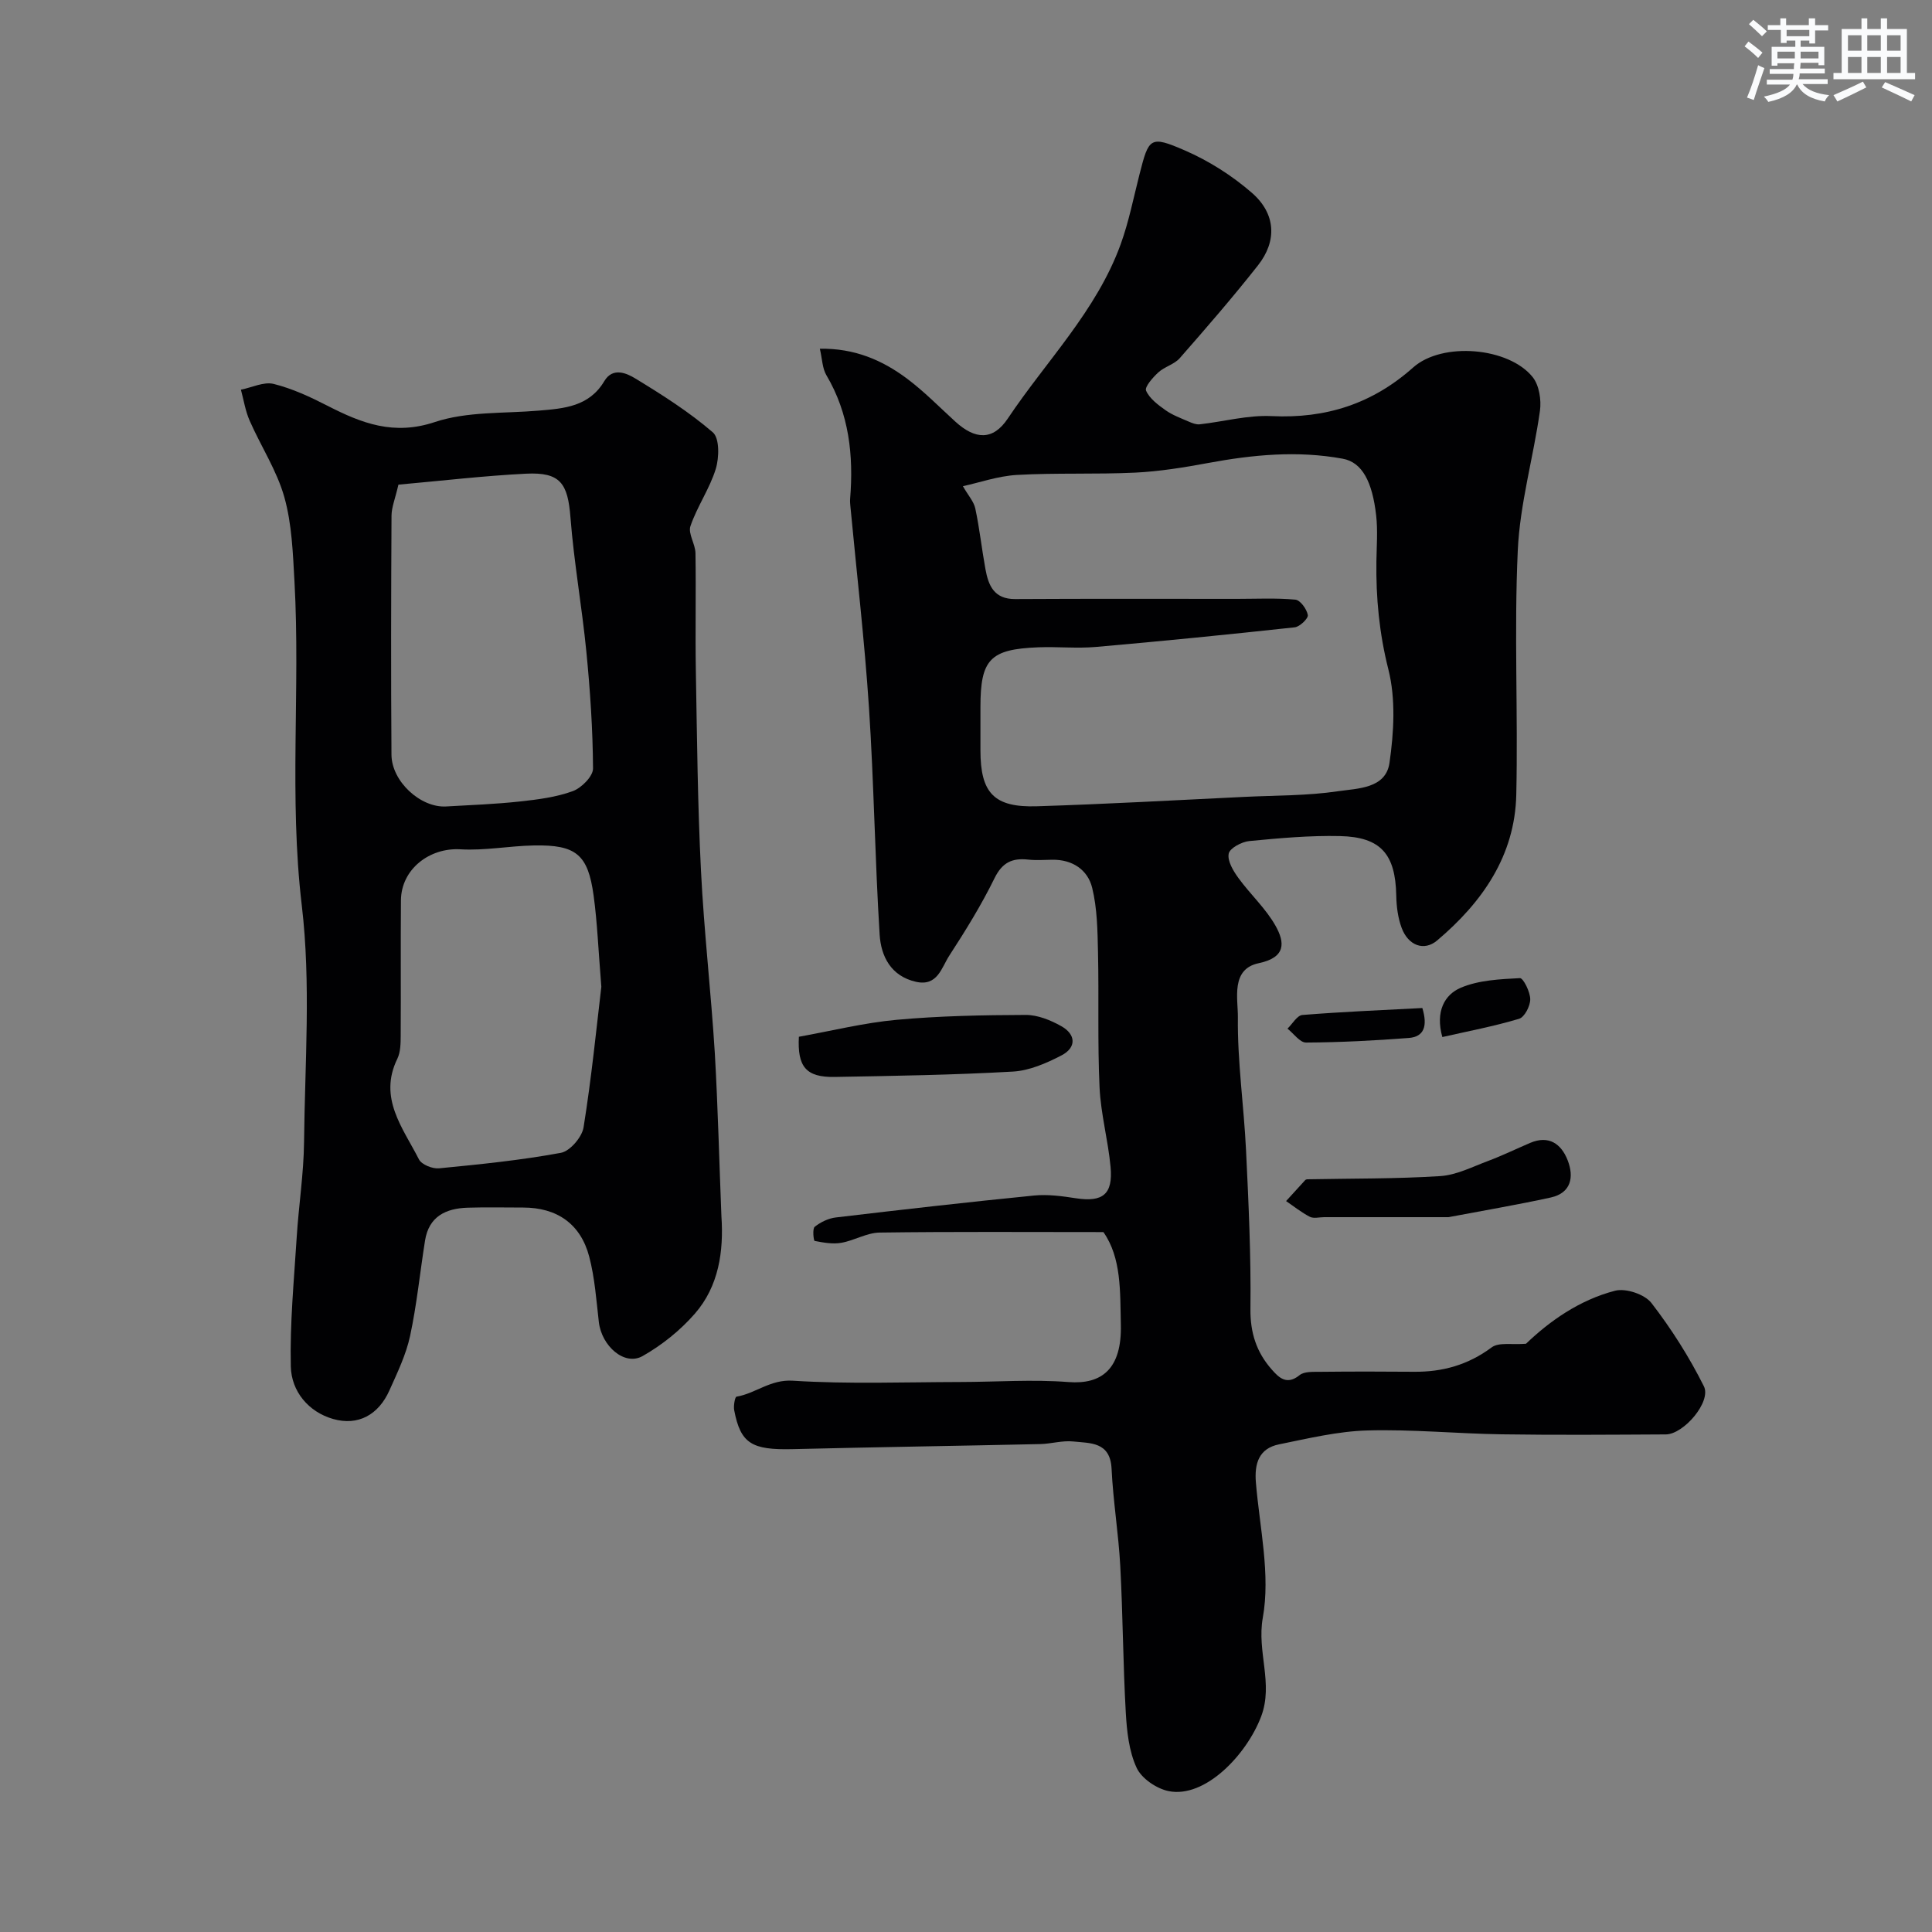 <svg enable-background="new 0 0 400 400" viewBox="0 0 400 400" xmlns="http://www.w3.org/2000/svg"><rect x="0" y="0" width="400" height="400" fill="#808080" stroke="none"/><g fill="#010103"><path d="m315.94 278.21c4.87-4.67 11.03-9.06 18.45-10.98 2.22-.57 6.13.74 7.52 2.54 4.14 5.36 7.83 11.18 10.86 17.24 1.6 3.19-4.18 9.95-7.88 9.97-11.33.06-22.66.15-33.99-.02-9.27-.14-18.55-1.06-27.8-.8-6.12.17-12.24 1.65-18.3 2.88-4.16.85-5.11 3.96-4.78 7.92.78 9.35 3.04 19.02 1.43 27.97-1.27 7.07 2.24 13.59-.34 20.44-3 7.94-11.63 16.99-19.16 15.46-2.51-.51-5.61-2.62-6.63-4.84-1.59-3.44-2.02-7.57-2.24-11.45-.57-10.09-.6-20.2-1.14-30.29-.36-6.73-1.48-13.42-1.8-20.15-.27-5.64-4.41-5.28-7.96-5.66-2.23-.23-4.54.49-6.82.54-17.1.38-34.2.63-51.29 1.05-8.44.2-10.74-1.17-12.06-8.04-.18-.92.15-2.76.47-2.82 3.99-.68 7.01-3.61 11.67-3.31 11.49.73 23.06.29 34.6.27 7.49-.01 15.03-.57 22.47.01 6.92.54 11.05-2.76 10.84-11.86-.16-6.91.14-13.84-3.61-19.19-15.82 0-31.08-.11-46.34.1-2.65.04-5.24 1.65-7.93 2.12-1.78.31-3.71-.04-5.52-.39-.21-.04-.49-2.53.02-2.93 1.22-.97 2.84-1.75 4.38-1.93 13.67-1.62 27.35-3.18 41.05-4.54 2.85-.28 5.81.13 8.67.57 5.53.84 7.68-.81 7.15-6.5-.51-5.52-2.03-10.97-2.28-16.49-.43-9.28-.11-18.6-.32-27.9-.1-4.49-.15-9.09-1.21-13.4-.92-3.72-4.08-5.86-8.25-5.8-1.67.02-3.35.15-5-.03-3.3-.36-5.36.58-6.97 3.86-2.72 5.55-6 10.85-9.37 16.04-1.6 2.46-2.42 6.41-6.89 5.4-5.2-1.17-7.24-5.3-7.52-9.76-.97-15.67-1.18-31.38-2.21-47.04-.92-13.92-2.54-27.79-3.85-41.69-.05-.5-.09-1-.05-1.5.73-8.99-.2-17.63-4.92-25.61-.84-1.42-.85-3.34-1.35-5.47 7.2-.12 12.94 2.37 18.06 6.2 3.55 2.66 6.69 5.88 9.98 8.88 4.11 3.75 7.79 3.98 10.87-.62 7.96-11.92 18.37-22.3 23.37-36.08 1.7-4.69 2.67-9.66 3.91-14.52 1.93-7.56 2.16-8.04 9.35-4.93 5 2.17 9.82 5.23 13.93 8.81 4.96 4.33 5.21 9.96 1.25 14.99-5.18 6.58-10.68 12.92-16.2 19.22-1.13 1.29-3.14 1.76-4.44 2.95-1.14 1.05-2.87 3.01-2.54 3.78.72 1.64 2.48 2.95 4.05 4.06 1.44 1.02 3.17 1.64 4.81 2.36.7.31 1.53.63 2.26.55 4.96-.56 9.95-1.94 14.87-1.7 11.25.54 20.85-2.54 29.31-10.07 6.04-5.38 19.84-4.18 24.76 2.02 1.34 1.69 1.8 4.72 1.49 6.96-1.36 9.67-4.15 19.23-4.59 28.91-.78 16.82.07 33.7-.31 50.55-.28 12.66-7.04 22.29-16.38 30.19-2.71 2.29-5.98 1.07-7.35-2.59-.78-2.09-1.08-4.46-1.12-6.72-.17-8.54-3.17-12.11-11.66-12.3-6.25-.14-12.53.43-18.76 1.03-1.58.15-4.05 1.47-4.27 2.61-.3 1.51.94 3.57 2.01 5.04 2.46 3.39 5.68 6.31 7.7 9.92 1.88 3.36 2.24 6.52-3.5 7.72-5.84 1.22-4.27 7.4-4.31 11.19-.11 9.18 1.25 18.37 1.69 27.58.53 10.92 1.04 21.86.91 32.78-.06 4.99 1.27 9.01 4.4 12.56 1.49 1.7 3.13 3.33 5.77 1.18.97-.79 2.8-.67 4.24-.69 6.5-.07 13-.07 19.49-.01 5.91.05 11.17-1.43 16.03-5.04 1.48-1.12 4.26-.52 7.12-.76zm-116.58-177.55c1.1 1.93 2.27 3.19 2.57 4.64.88 4.13 1.33 8.35 2.09 12.51.62 3.42 1.79 6.25 6.17 6.22 15.32-.09 30.64-.04 45.96-.04 4.02 0 8.06-.21 12.04.16 1.02.1 2.37 1.96 2.58 3.19.12.7-1.66 2.42-2.71 2.54-13.7 1.49-27.41 2.86-41.14 4.06-3.97.35-7.99-.08-11.98.08-9.97.39-11.95 2.5-11.95 12.35v8.99c0 8.82 2.8 11.85 11.69 11.57 14.36-.45 28.72-1.26 43.07-1.95 6.43-.31 12.92-.22 19.25-1.16 4.06-.6 9.91-.52 10.68-5.88.91-6.35 1.31-13.23-.23-19.34-1.89-7.48-2.59-14.83-2.48-22.4.05-3.16.3-6.36-.05-9.48-.79-6.95-2.87-11.01-6.93-11.75-9.37-1.72-18.6-.83-27.87.89-4.97.92-10.01 1.74-15.05 1.99-8.17.39-16.37.02-24.53.48-3.94.23-7.84 1.61-11.18 2.33z"/><path d="m149.36 251.78c.5 7.3-.55 14.51-5.48 20.18-3.02 3.47-6.83 6.53-10.84 8.8-3.73 2.11-8.49-2.06-9.06-7.07-.52-4.53-.84-9.14-1.99-13.52-1.79-6.81-6.71-10.16-13.68-10.16-3.83 0-7.66-.09-11.49.03-4.52.14-8.03 1.82-8.82 6.8-1.05 6.59-1.7 13.26-3.1 19.77-.84 3.89-2.64 7.6-4.28 11.27-2.25 5.03-6.47 7.39-11.67 5.9-5.08-1.46-8.62-5.7-8.74-10.86-.21-8.91.66-17.85 1.22-26.78.41-6.57 1.45-13.12 1.52-19.68.17-16.35 1.45-32.88-.47-49.01-2.66-22.4-.28-44.71-1.51-67.02-.33-5.87-.53-11.91-2.1-17.5-1.55-5.51-4.85-10.52-7.18-15.83-.89-2.02-1.23-4.27-1.81-6.42 2.28-.45 4.75-1.7 6.79-1.19 3.85.96 7.57 2.69 11.14 4.52 7.06 3.62 13.71 6.21 22.22 3.37 6.68-2.22 14.26-1.75 21.45-2.36 5.3-.44 10.49-.82 13.64-6.12 1.74-2.92 4.6-1.65 6.42-.54 5.57 3.39 11.13 6.92 16.04 11.15 1.41 1.21 1.33 5.24.61 7.58-1.26 4.09-3.85 7.76-5.24 11.83-.53 1.56 1.01 3.71 1.04 5.6.13 8.16-.06 16.32.08 24.48.24 13.76.37 27.53 1.06 41.27.63 12.63 2.09 25.21 2.87 37.84.64 11.2.91 22.44 1.36 33.67zm-66.87-151.44c-.68 2.95-1.42 4.68-1.43 6.42-.09 16.5-.13 33-.01 49.5.04 5.55 6.04 11.01 11.31 10.71 5.09-.29 10.19-.48 15.26-1.03 3.7-.4 7.5-.88 10.96-2.14 1.8-.65 4.21-3.08 4.2-4.69-.05-8.06-.59-16.14-1.38-24.18-.91-9.28-2.57-18.5-3.29-27.79-.55-7.07-2.09-9.41-9.17-9.07-8.8.44-17.57 1.48-26.45 2.27zm42.01 103.96c-.63-7.75-.84-13.35-1.6-18.89-1.16-8.5-3.62-10.53-12.33-10.37-5.09.09-10.19 1.1-15.24.8-6.41-.38-12.26 4.12-12.32 10.55-.08 9.33.01 18.67-.05 28-.01 1.61-.02 3.41-.69 4.8-3.99 8.16 1.17 14.35 4.47 20.85.55 1.08 2.8 1.98 4.15 1.85 8.44-.82 16.91-1.67 25.24-3.21 1.88-.35 4.37-3.25 4.69-5.27 1.66-10.33 2.69-20.77 3.68-29.11z"/><path d="m165.4 214.65c6.78-1.22 13.47-2.89 20.25-3.51 8.86-.81 17.8-.98 26.71-1.01 2.46-.01 5.13 1.07 7.34 2.31 3.07 1.71 3.22 4.44.05 6.08-3.11 1.61-6.63 3.15-10.05 3.34-12.28.7-24.6.89-36.9 1.11-5.95.1-7.73-2.14-7.4-8.32z"/><path d="m299.9 252c-8.6 0-17.17 0-25.74 0-1 0-2.16.33-2.96-.07-1.74-.89-3.3-2.15-4.93-3.26 1.32-1.45 2.63-2.89 3.95-4.33.1-.11.29-.18.44-.18 9.17-.18 18.37-.08 27.51-.66 3.35-.21 6.64-1.91 9.88-3.12 2.96-1.11 5.82-2.5 8.74-3.75 3.91-1.67 6.47.23 7.78 3.6 1.34 3.43.74 6.76-3.5 7.7-6.95 1.52-14 2.71-21.17 4.07z"/><path d="m298.62 214.71c-1.49-5.34.5-8.79 3.8-10.2 3.72-1.59 8.12-1.78 12.26-2 .69-.04 2.13 2.84 2.14 4.37.01 1.4-1.18 3.71-2.31 4.05-5.2 1.56-10.58 2.57-15.89 3.78z"/><path d="m294.48 208.7c1.13 3.72.37 5.96-2.81 6.2-7.07.54-14.17.91-21.26.95-1.28.01-2.57-1.87-3.85-2.88 1.03-.99 1.99-2.74 3.09-2.83 8.2-.66 16.44-1 24.83-1.44z"/></g><path d="m361.2 9.6.8-1c.9.7 1.9 1.4 2.9 2.3l-.9 1.1c-1-1-2-1.8-2.8-2.4zm.5 10.6c.9-2.1 1.6-4.3 2.3-6.7.4.2.8.4 1.3.6-.7 2.1-1.5 4.3-2.2 6.6zm.4-15.2.9-.9c1 .8 2 1.6 2.8 2.4l-1 1c-.9-.9-1.8-1.7-2.7-2.5zm12.5-1.2h1.2v1.4h2.7v1.1h-2.7v2.7h-1.2v-.6h-1.8v1.3h4.9v3.8h-1.2v-.5h-3.7c0 .4-.1.9-.1 1.2h5.1v1h-5.2c0 .5-.1.9-.2 1.2h6v1h-5.2c1.1 1.3 2.9 2 5.5 2.3-.4.4-.7.8-.9 1.3-2.9-.5-4.8-1.6-5.7-3.5h-.1c-.8 1.7-2.7 2.9-5.9 3.6-.2-.4-.6-.8-.9-1.1 2.8-.6 4.6-1.4 5.4-2.5h-4.8v-1h5.3c.1-.3.2-.7.2-1.2h-4.9v-1h5c0-.4 0-.8.1-1.2h-3.5v.5h-1.2v-3.9h4.9v-1.3h-1.8v.5h-1.2v-2.7h-2.7v-1h2.6v-1.4h1.2v1.4h4.7v-1.4zm-6.6 8.3h3.6c0-.4 0-.9 0-1.4h-3.6zm1.9-4.6h4.7v-1.3h-4.7zm6.6 3.2h-3.7v1.4h3.7z" fill="#fafbfc"/><path d="m385.3 3.8h1.3v2.2h2.8v-2.2h1.3v2.2h4.1v9.1h1.7v1.3h-16.9v-1.3h1.7v-9.1h4.1v-2.2zm.4 13.1.7 1.2c-1.8.9-3.8 1.9-6 2.9-.2-.4-.5-.8-.8-1.3 2.3-1 4.3-1.9 6.1-2.8zm-3.1-6.4h2.8v-3.2h-2.8zm0 4.6h2.8v-3.3h-2.8zm4-4.6h2.8v-3.2h-2.8zm0 4.6h2.8v-3.3h-2.8zm3.7 1.9c2.1.9 4.1 1.8 6.1 2.7l-.7 1.3c-2.2-1.1-4.2-2-6.1-2.9zm3.2-9.7h-2.8v3.2h2.8zm-2.8 7.8h2.8v-3.3h-2.8z" fill="#fafbfc"/></svg>